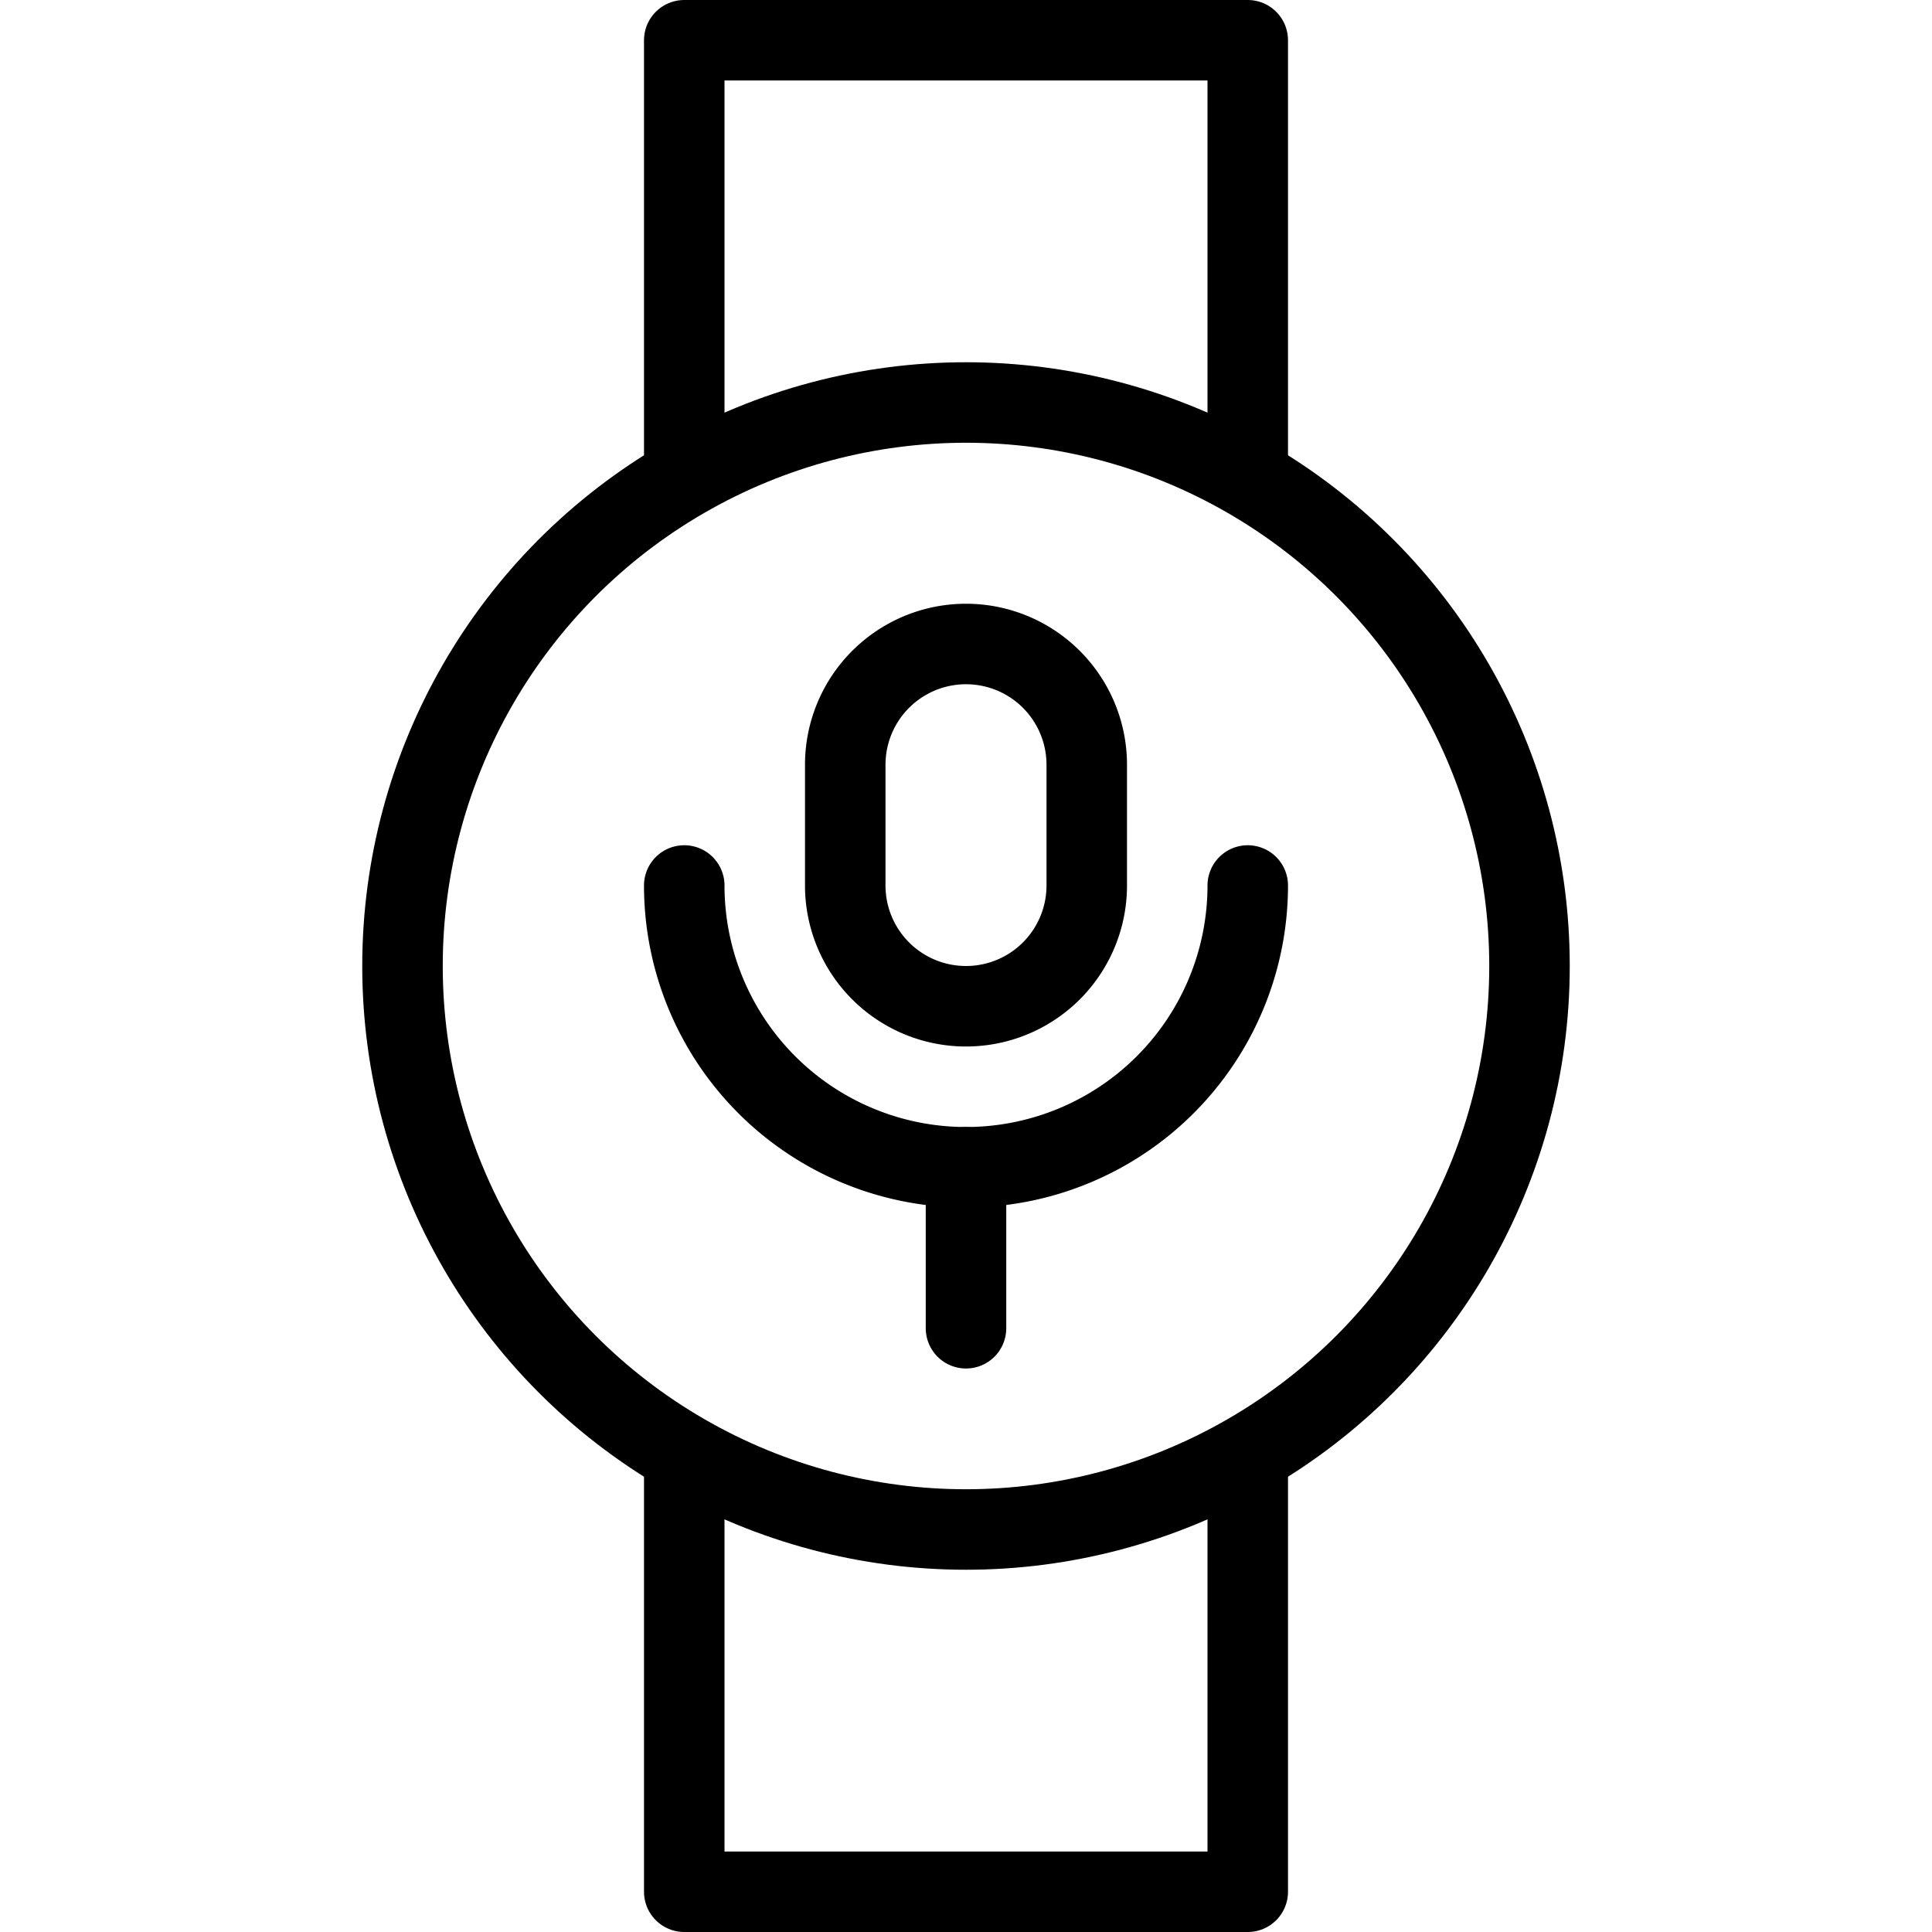 <svg xmlns="http://www.w3.org/2000/svg" viewBox="0 0 144 144"><polyline points="51 35.7 51 3 93 3 93 35.6" style="fill:none;stroke:#000;stroke-linejoin:round;stroke-width:6px"/><polyline points="51 108.4 51 141 93 141 93 108.2" style="fill:none;stroke:#000;stroke-linejoin:round;stroke-width:6px"/><circle cx="72" cy="72" r="42" style="fill:none;stroke:#000;stroke-linecap:round;stroke-linejoin:round;stroke-width:6px"/><path d="M81,57a9,9,0,0,0-18,0v9a9,9,0,0,0,18,0Z" style="fill:none;stroke:#000;stroke-linecap:round;stroke-linejoin:round;stroke-width:6px"/><path d="M93,66a21,21,0,0,1-42,0" style="fill:none;stroke:#000;stroke-linecap:round;stroke-linejoin:round;stroke-width:6px"/><line x1="72" y1="87" x2="72" y2="99" style="fill:none;stroke:#000;stroke-linecap:round;stroke-linejoin:round;stroke-width:6px"/><rect width="144" height="144" style="fill:none"/></svg>